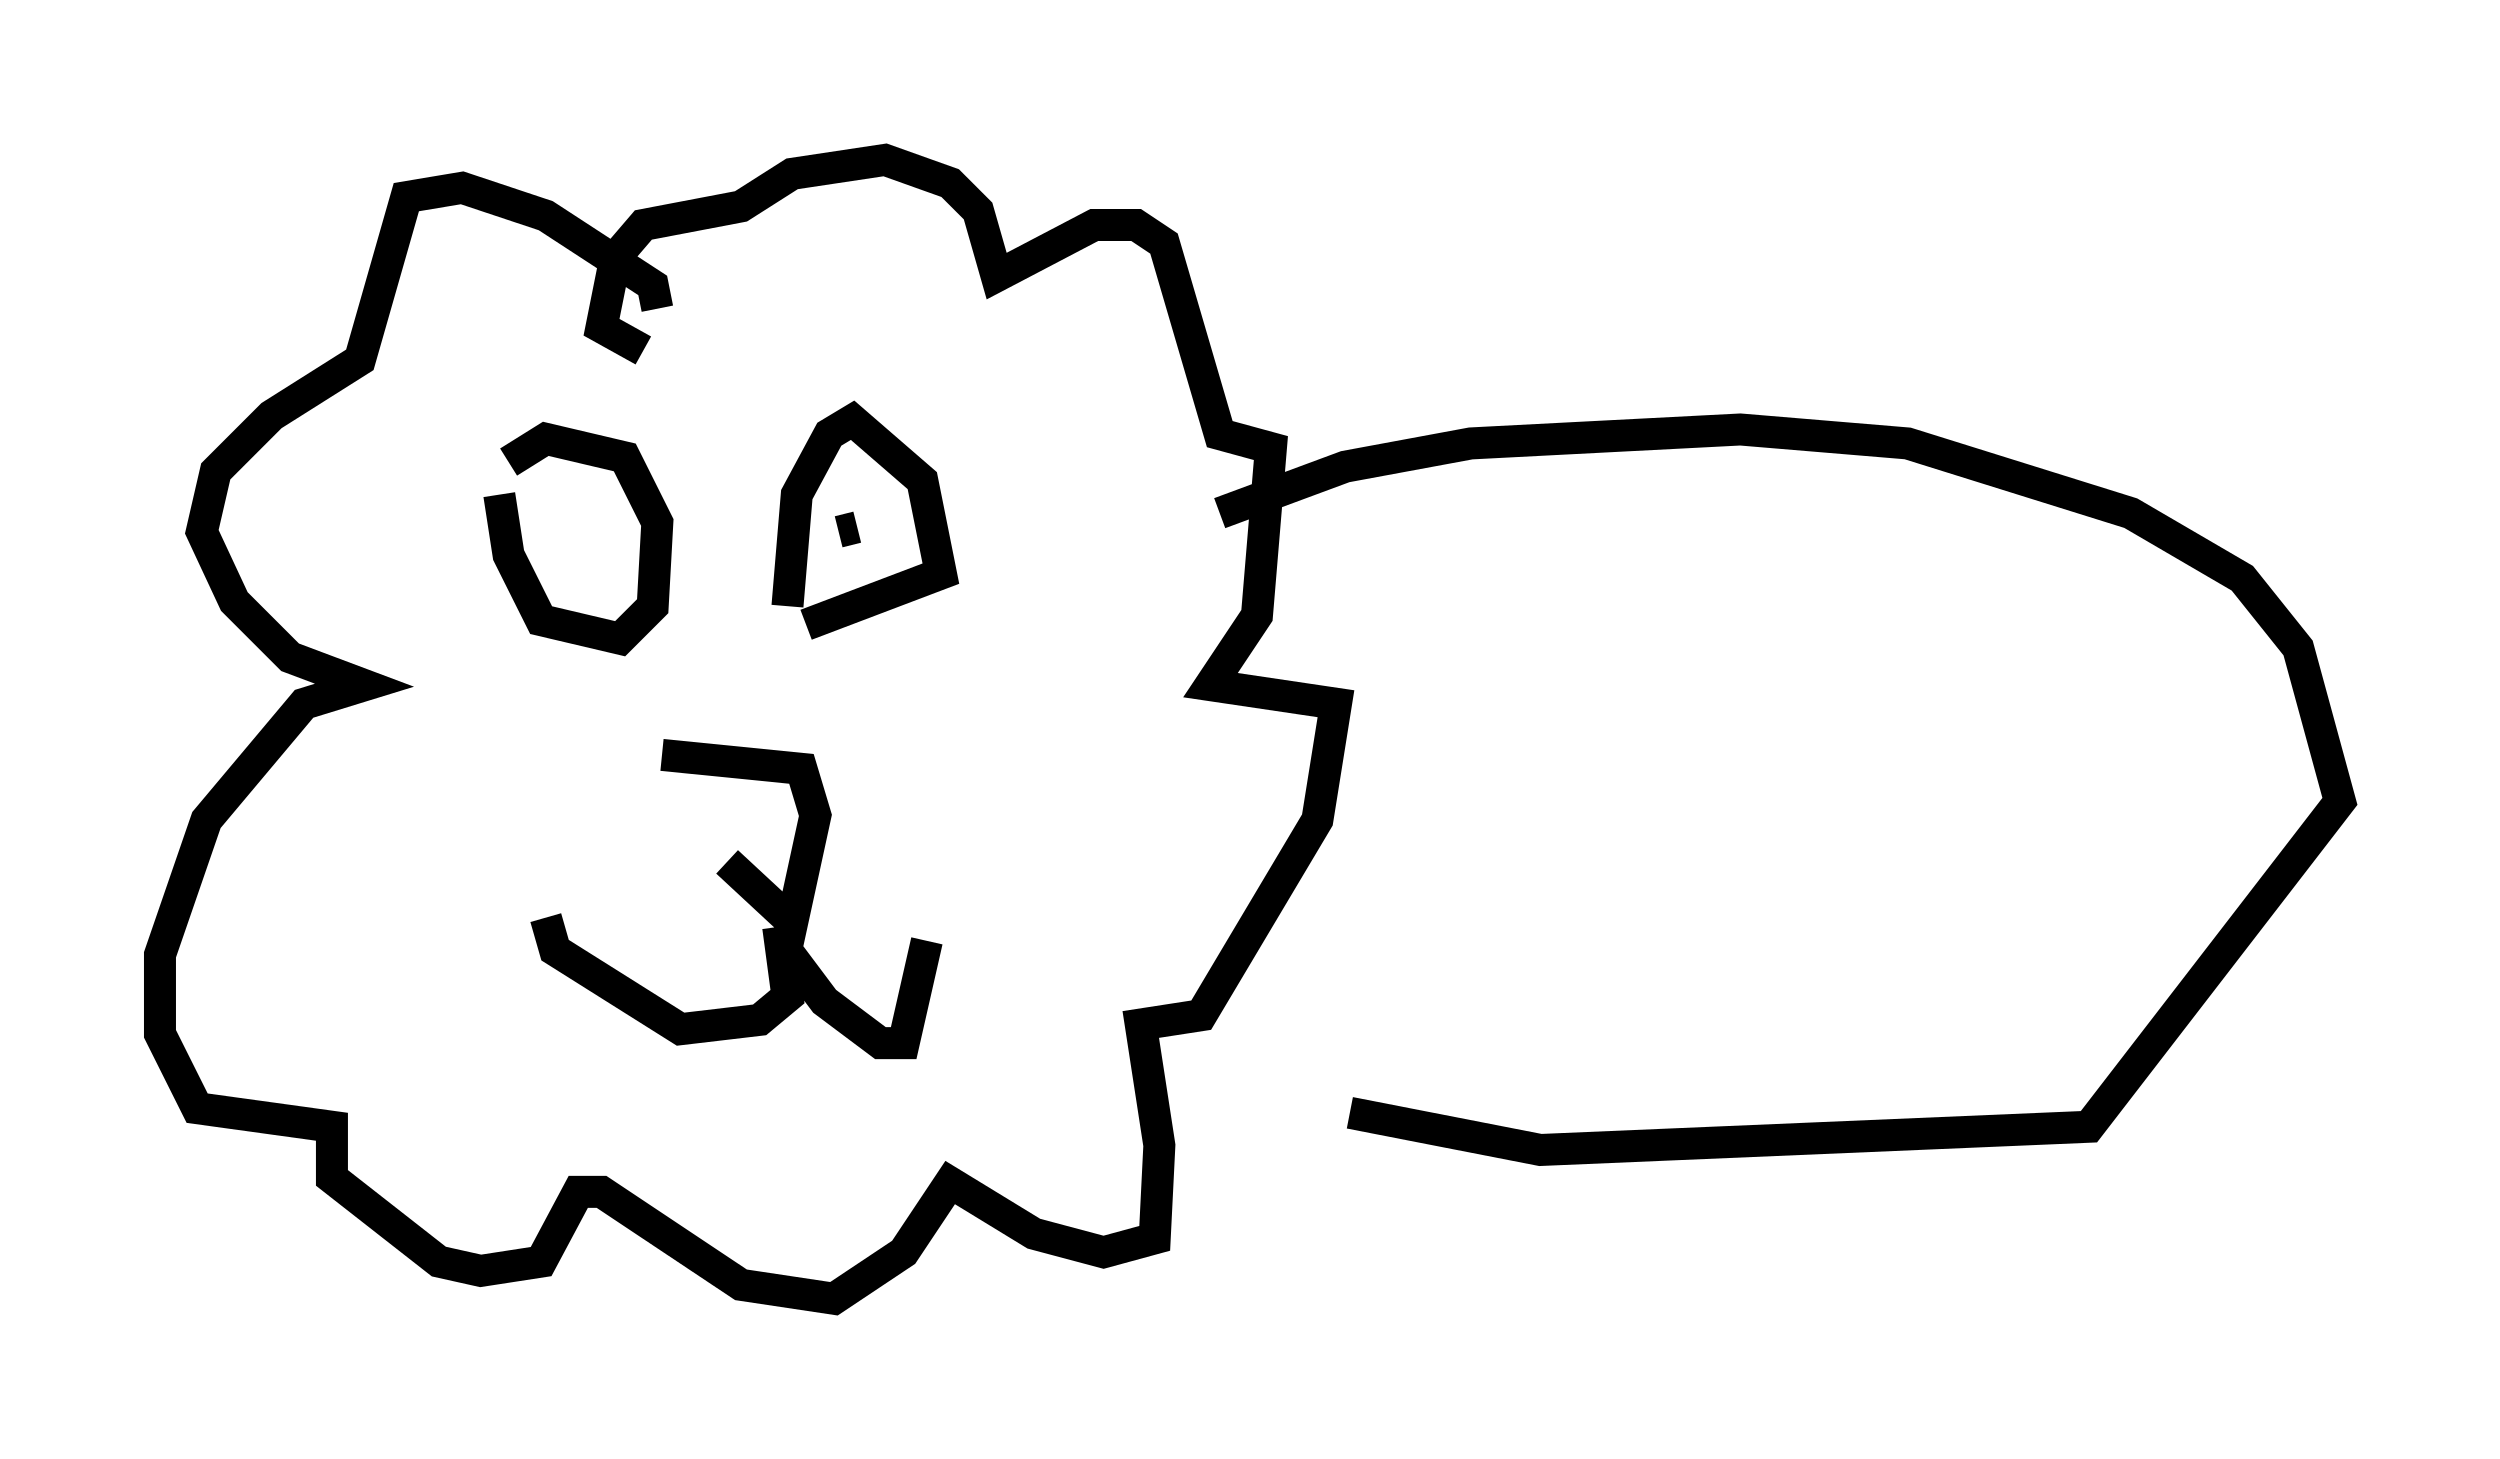 <?xml version="1.0" encoding="utf-8" ?>
<svg baseProfile="full" height="45.587" version="1.1" width="78.123" xmlns="http://www.w3.org/2000/svg" xmlns:ev="http://www.w3.org/2001/xml-events" xmlns:xlink="http://www.w3.org/1999/xlink"><defs /><rect fill="white" height="45.587" width="78.123" x="0" y="0" /><path d="M21.559, 24.754 m1.162, 2.179 l2.034, 1.888 0.726, -3.341 l-0.436, -1.453 -4.358, -0.436 m3.631, 5.374 l0.291, 2.179 -0.872, 0.726 l-2.469, 0.291 -3.922, -2.469 l-0.291, -1.017 m7.408, 0.872 l1.307, 1.743 1.743, 1.307 l0.726, 0.0 0.726, -3.196 m-13.363, -13.944 l0.291, 1.888 1.017, 2.034 l2.469, 0.581 1.017, -1.017 l0.145, -2.615 -1.017, -2.034 l-2.469, -0.581 -1.162, 0.726 m1.743, 2.034 l0.0, 0.0 m6.972, 2.469 l0.291, -3.486 1.017, -1.888 l0.726, -0.436 2.179, 1.888 l0.581, 2.905 -4.212, 1.598 m1.017, -2.905 l0.581, -0.145 m-6.246, -6.827 l-0.145, -0.726 -3.341, -2.179 l-2.615, -0.872 -1.743, 0.291 l-1.453, 5.084 -2.76, 1.743 l-1.743, 1.743 -0.436, 1.888 l1.017, 2.179 1.743, 1.743 l2.324, 0.872 -1.888, 0.581 l-3.05, 3.631 -1.453, 4.212 l0.0, 2.469 1.162, 2.324 l4.212, 0.581 0.0, 1.598 l3.341, 2.615 1.307, 0.291 l1.888, -0.291 1.162, -2.179 l0.726, 0.0 4.358, 2.905 l2.905, 0.436 2.179, -1.453 l1.453, -2.179 2.615, 1.598 l2.179, 0.581 1.598, -0.436 l0.145, -2.905 -0.581, -3.777 l1.888, -0.291 3.631, -6.101 l0.581, -3.631 -3.922, -0.581 l1.453, -2.179 0.436, -5.229 l-1.598, -0.436 -1.743, -5.955 l-0.872, -0.581 -1.307, 0.0 l-3.05, 1.598 -0.581, -2.034 l-0.872, -0.872 -2.034, -0.726 l-2.905, 0.436 -1.598, 1.017 l-3.05, 0.581 -0.872, 1.017 l-0.436, 2.179 1.307, 0.726 m18.011, 5.084 l3.922, -1.453 3.922, -0.726 l8.425, -0.436 5.229, 0.436 l6.972, 2.179 3.486, 2.034 l1.743, 2.179 1.307, 4.793 l-7.844, 10.168 -17.14, 0.726 l-5.955, -1.162 " fill="none" stroke="black" stroke-width="1" /></svg>
